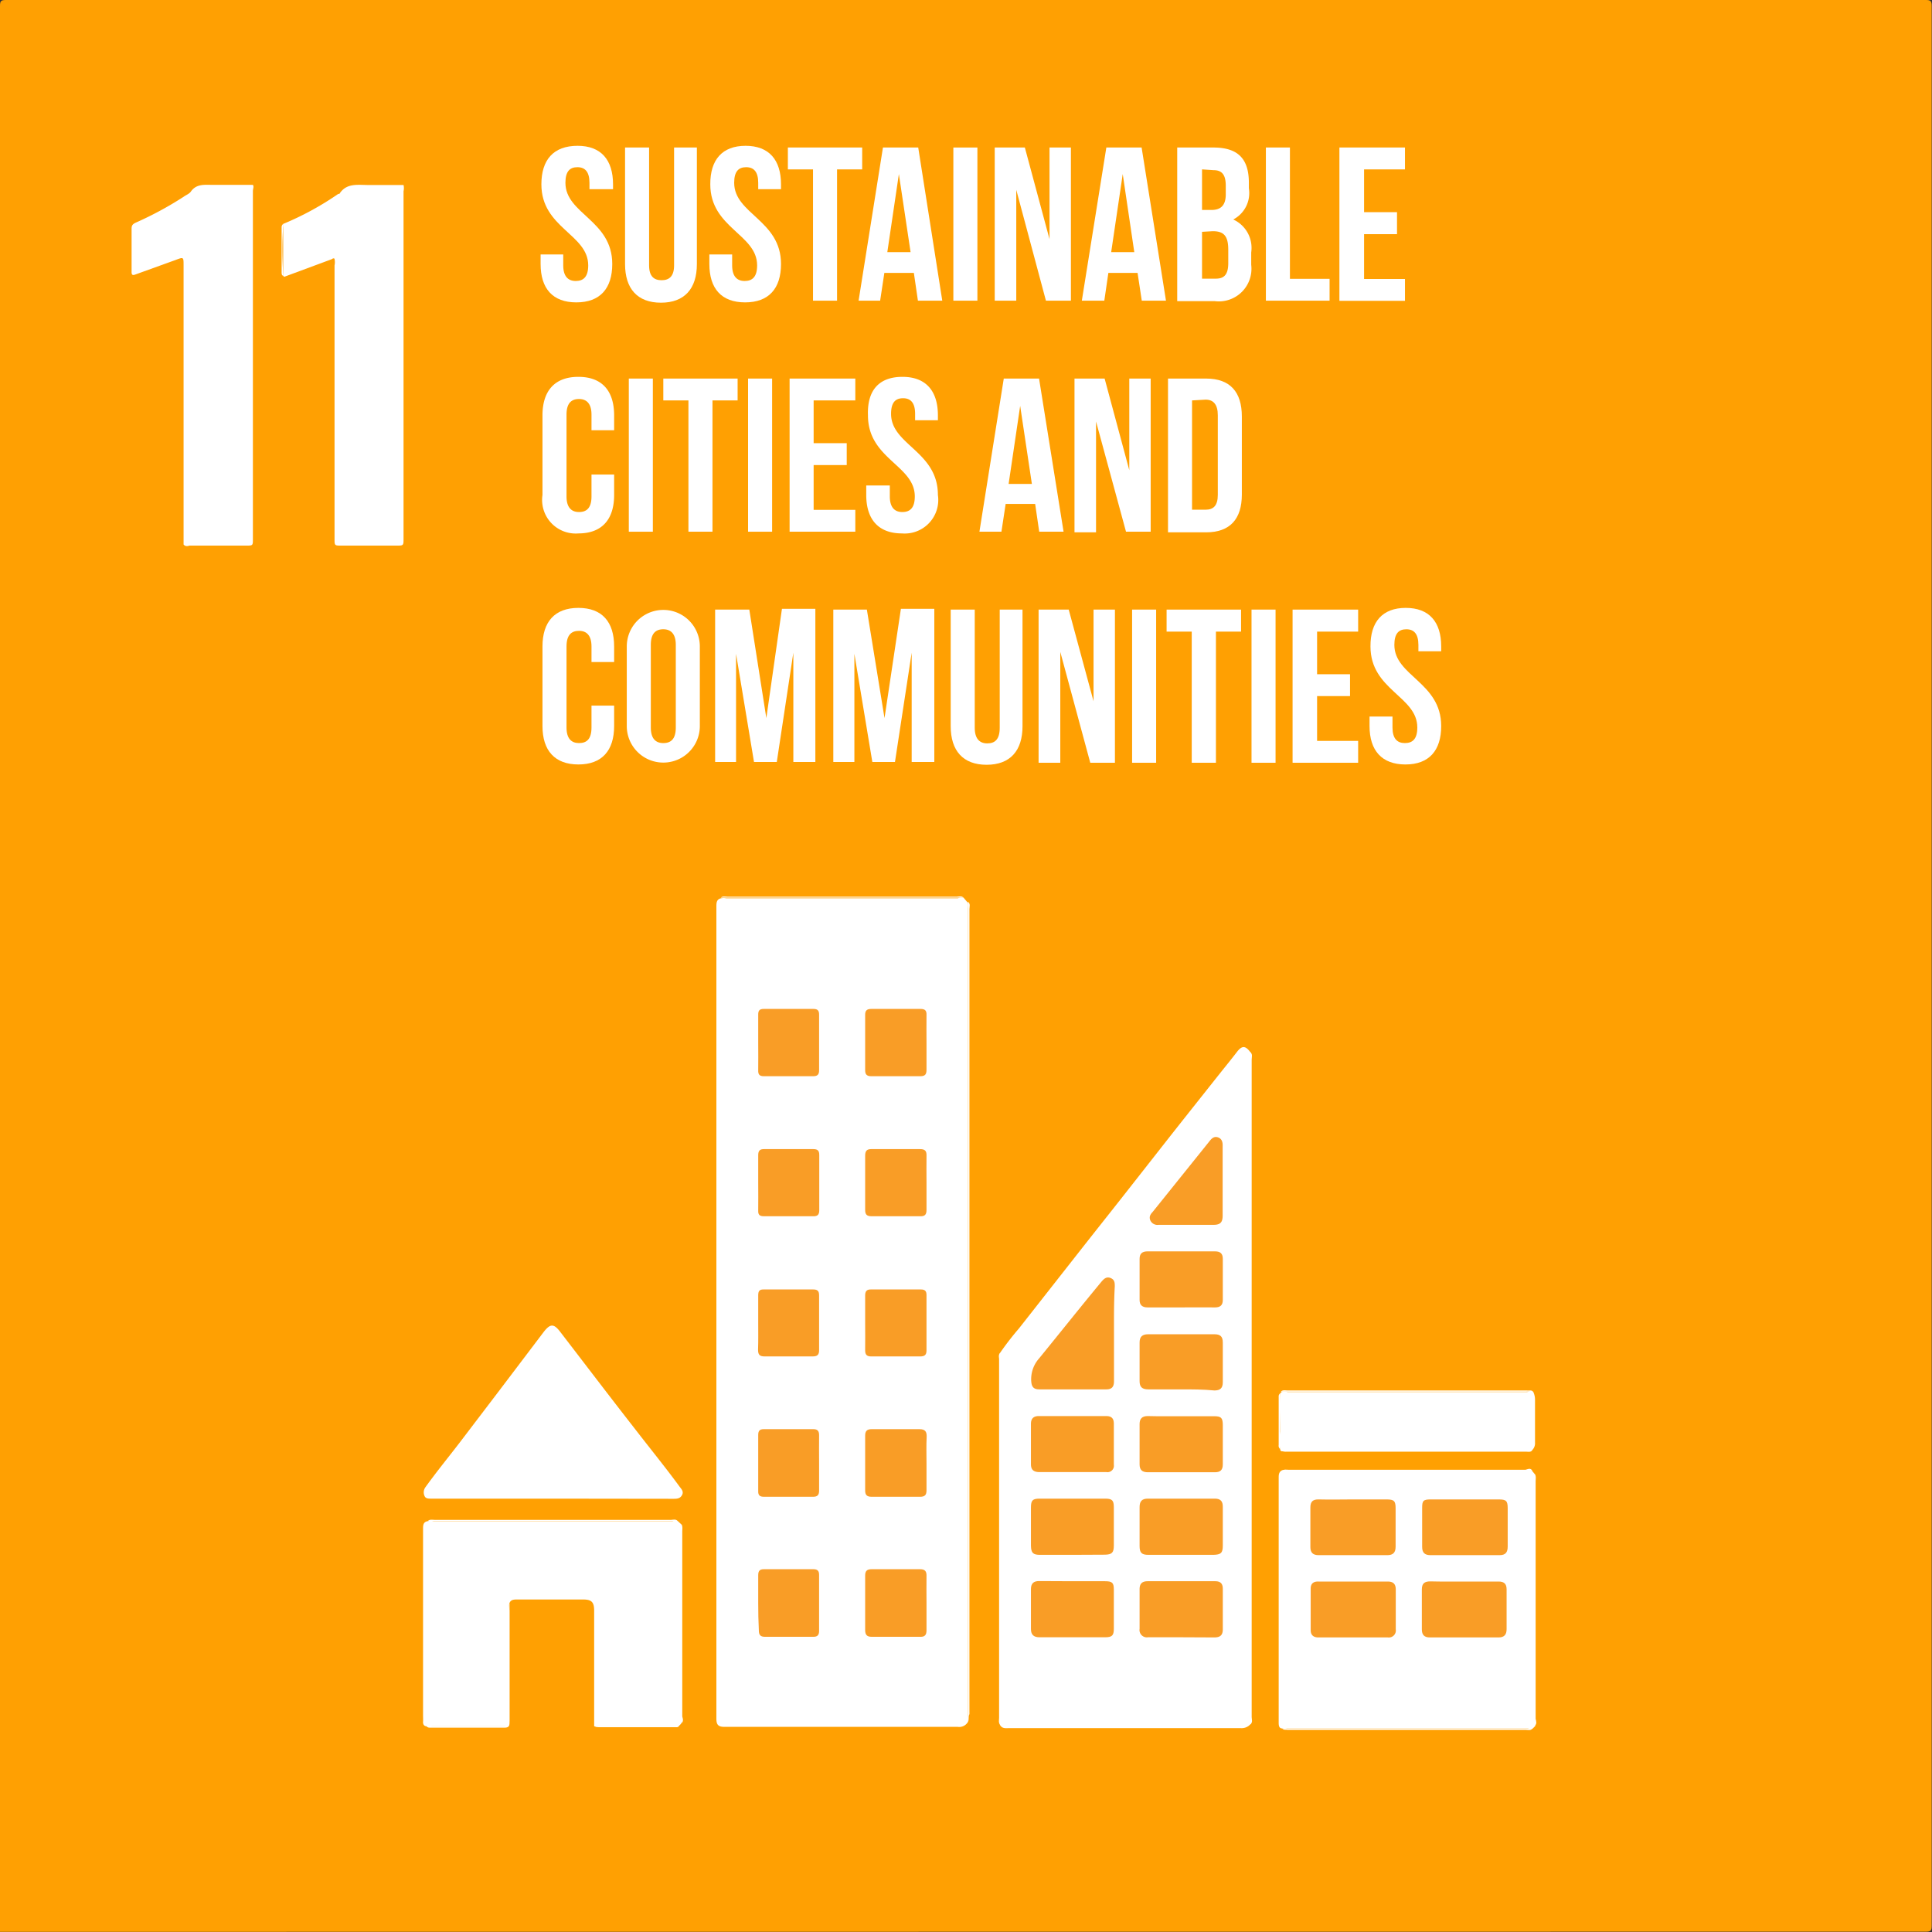 <svg xmlns="http://www.w3.org/2000/svg" viewBox="0 0 123.76 123.76"><rect x="0" y="0" width="123.76" height="123.76" fill="#333333" stroke="none"/><defs><style>.cls-1{fill:#ffa002;}.cls-2{fill:#fff;}.cls-3{fill:#f99d26;}</style></defs><g id="Capa_2" data-name="Capa 2"><g id="Capa_1-2" data-name="Capa 1"><path class="cls-1" d="M0,123.75Q0,62.07,0,.37C0,.07.07,0,.37,0h123c.3,0,.37.07.37.37q0,61.52,0,123c0,.3-.07.37-.37.37Z"/><path class="cls-2" d="M61.72,57.5l.22.26c.12.14.06.31.06.46v51.65a1.08,1.08,0,0,1,0,.44.64.64,0,0,1-.64.31q-7.47,0-14.94,0c-.41,0-.53-.13-.53-.53,0-3.34,0-6.69,0-10q0-21,0-42c0-.24,0-.49.31-.55a.88.88,0,0,1,.32,0H61.36A.74.74,0,0,1,61.72,57.5Z"/><path class="cls-2" d="M80.08,110.47a.74.74,0,0,1-.61.23H64.68c-.23,0-.49.06-.63-.22a1.35,1.35,0,0,1,0-.4v-23a1.07,1.07,0,0,1,0-.4,18.48,18.48,0,0,1,1.22-1.58l4.21-5.36c1.08-1.37,2.17-2.74,3.25-4.12l1.86-2.37c1.21-1.54,2.43-3.07,3.65-4.61.33-.41.67-.83,1-1.26s.55-.38.84,0c.11.12.06.26.06.39v42.3C80.14,110.21,80.2,110.35,80.08,110.47Z"/><path class="cls-2" d="M82.13,110.72c-.18,0-.22-.16-.22-.36V94.69c0-.21,0-.4.22-.51a1.08,1.08,0,0,1,.4,0H97.74c.14,0,.29-.07.42.06l.18.22a1.35,1.35,0,0,1,0,.4v15.28c0,.14,0,.3,0,.43l-.15.15c-.11.09-.23,0-.35,0H82.45A.69.69,0,0,1,82.13,110.72Z"/><path class="cls-2" d="M43.41,97.43l.27.25a1.45,1.45,0,0,1,0,.36v12c0,.13,0,.27-.06.39l-.15.15c-.06.07-.14,0-.22,0h-5a.33.33,0,0,1-.19,0v-7.4c0-.55-.16-.72-.71-.72h-4.2c-.22,0-.44,0-.52.25a1,1,0,0,0,0,.44q0,3.52,0,7c0,.32-.06.44-.41.43-1.51,0-3,0-4.54,0a.88.88,0,0,1-.36,0c-.14,0-.23-.11-.22-.28s0-.27,0-.41q0-6,0-11.94c0-.24,0-.46.31-.51a.88.88,0,0,1,.36,0q7.67,0,15.31,0A.73.73,0,0,1,43.41,97.43Z"/><path class="cls-2" d="M11.76,34.88c0-.13,0-.27,0-.4V17c0-.55,0-.54-.53-.34l-2.52.91c-.2.08-.29.07-.28-.18,0-.92,0-1.83,0-2.75,0-.21.08-.29.27-.38a22.15,22.15,0,0,0,3.07-1.66c.15-.11.35-.18.45-.32.32-.46.77-.45,1.25-.44H16.2c.08.12,0,.26,0,.4V34.51c0,.44,0,.44-.43.44H12.13C12,35,11.86,35,11.76,34.88Z"/><path class="cls-2" d="M18.15,14.34a19.07,19.07,0,0,0,3.52-1.92s.06,0,.07,0c.43-.68,1.11-.58,1.77-.57h2.34a.91.91,0,0,1,0,.4V34.49c0,.46,0,.46-.45.46H21.87c-.44,0-.44,0-.44-.44V17a.91.91,0,0,0,0-.4c0-.07-.11-.06-.17,0l-3.05,1.13c-.1-.05-.07-.14-.07-.21V14.54A.34.34,0,0,1,18.15,14.34Z"/><path class="cls-2" d="M35.35,96c-2.58,0-5.16,0-7.73,0-.17,0-.35,0-.42-.16a.56.56,0,0,1,.05-.57c.72-1,1.45-1.89,2.18-2.84l2.49-3.27,2.91-3.84c.42-.54.65-.54,1.06,0,1.6,2.08,3.18,4.16,4.79,6.22.94,1.22,1.92,2.42,2.83,3.66.12.17.31.33.18.57s-.34.24-.57.24Z"/><path class="cls-2" d="M98.24,89.21a1.18,1.18,0,0,1,.09.46c0,.91,0,1.83,0,2.74a.61.61,0,0,1-.17.47c-.1.1-.23.06-.35.06H82.4a.56.56,0,0,1-.36,0L82,92.82a4.21,4.21,0,0,1,0-1.12c0-.81-.05-1.63,0-2.44l.09-.09a1.07,1.07,0,0,1,.4,0H97.82C98,89.14,98.12,89.06,98.24,89.21Z"/><path class="cls-2" d="M62,110.31c0-.19,0-.38,0-.57V58.32c0-.19,0-.38,0-.56.18.13.1.32.1.48V109.8C62,110,62.1,110.16,62,110.31Z"/><path class="cls-2" d="M80.08,110.47c0-.16,0-.33,0-.49V67.88c0-.16,0-.33,0-.49.18.13.1.33.1.49V110C80.18,110.14,80.27,110.34,80.08,110.47Z"/><path class="cls-2" d="M64.06,86.67q0,11.89,0,23.8c-.11-.13-.06-.28-.06-.43v-23C64,87,63.94,86.79,64.06,86.67Z"/><path class="cls-2" d="M98.24,89.21a1.14,1.14,0,0,0-.48-.06H82.49l-.44,0c.12-.13.28-.08.42-.08H97.8C98,89.1,98.13,89,98.24,89.21Z"/><path class="cls-2" d="M98.31,110.55c0-.17,0-.35,0-.52V94.44c.11.13.06.29.06.43q0,7.62,0,15.23C98.4,110.25,98.47,110.43,98.31,110.55Z"/><path class="cls-2" d="M82,92.89H97.68l.48,0c-.11.16-.27.1-.41.1H82.46C82.32,93,82.16,93,82,92.89Z"/><path class="cls-2" d="M82.13,110.72H97.6l.56,0c-.11.16-.27.09-.41.09H82.51C82.38,110.79,82.24,110.84,82.13,110.72Z"/><path class="cls-2" d="M43.41,97.43h-16c.13-.12.29-.07.43-.07H43C43.13,97.35,43.29,97.3,43.41,97.43Z"/><path class="cls-2" d="M98.16,94.22c-.19,0-.38,0-.57,0H82.13c.12-.12.28-.07.42-.07H97.72C97.86,94.12,98.05,94,98.16,94.22Z"/><path class="cls-2" d="M61.72,57.5H46.17c.13-.11.29-.06.43-.06H61.3C61.44,57.43,61.6,57.38,61.72,57.5Z"/><path class="cls-2" d="M27.3,110.56c1.65,0,3.29,0,4.94,0,.31,0,.34-.13.34-.38q0-3.53,0-7c0-.15,0-.32.06-.47q0,3.79,0,7.57c0,.22,0,.39-.31.39H27.52A.26.26,0,0,1,27.3,110.56Z"/><path class="cls-2" d="M43.64,110.39a2.85,2.85,0,0,0,0-.4V97.68c.11.13.06.29.06.43v11.83C43.74,110.09,43.81,110.27,43.64,110.39Z"/><path class="cls-2" d="M38.07,110.55c1.81,0,3.62,0,5.42,0-.06.12-.18.09-.28.09H38.33C38.23,110.63,38.14,110.64,38.07,110.55Z"/><path class="cls-2" d="M82,89.26c0,1.18,0,2.37,0,3.56a.27.27,0,0,1-.09-.25v-3.1A.24.24,0,0,1,82,89.26Z"/><path class="cls-2" d="M18.15,14.34a23,23,0,0,0,0,3.32c-.11,0-.11-.14-.11-.23V14.56A.25.25,0,0,1,18.15,14.34Z"/><path class="cls-3" d="M59.35,93.74c0,.58,0,1.15,0,1.73,0,.3-.11.41-.41.41H55.83c-.29,0-.41-.11-.41-.4,0-1.18,0-2.35,0-3.52,0-.29.12-.41.41-.41,1,0,2.05,0,3.07,0,.36,0,.47.15.46.49C59.33,92.6,59.35,93.17,59.35,93.74Z"/><path class="cls-3" d="M59.35,102.66c0,.59,0,1.18,0,1.78,0,.29-.11.42-.4.41H55.84c-.31,0-.42-.13-.42-.44q0-1.74,0-3.48c0-.28.1-.41.41-.41,1,0,2.07,0,3.11,0,.32,0,.42.14.41.44C59.34,101.53,59.35,102.09,59.35,102.66Z"/><path class="cls-3" d="M59.35,66.79c0,.57,0,1.15,0,1.73,0,.28-.07.42-.39.42q-1.58,0-3.15,0c-.28,0-.39-.11-.39-.38,0-1.19,0-2.37,0-3.56,0-.27.12-.37.39-.37,1,0,2.11,0,3.16,0,.28,0,.39.1.38.38C59.34,65.6,59.35,66.19,59.35,66.79Z"/><path class="cls-3" d="M55.42,84.76c0-.59,0-1.19,0-1.78,0-.26.1-.39.38-.38,1.07,0,2.13,0,3.19,0,.27,0,.36.11.36.36v3.55c0,.29-.13.38-.4.38q-1.58,0-3.15,0c-.28,0-.38-.12-.38-.39C55.43,85.92,55.42,85.34,55.42,84.76Z"/><path class="cls-3" d="M59.35,75.73c0,.59,0,1.19,0,1.78,0,.3-.11.41-.4.4H55.83c-.3,0-.41-.11-.41-.4q0-1.74,0-3.48c0-.32.12-.43.43-.42,1,0,2,0,3.08,0,.32,0,.43.11.42.42C59.34,74.6,59.35,75.16,59.35,75.73Z"/><path class="cls-3" d="M52.47,93.71c0,.59,0,1.18,0,1.78,0,.27-.1.39-.38.39H48.93c-.25,0-.37-.09-.36-.36v-3.6c0-.26.09-.37.35-.37,1.06,0,2.13,0,3.19,0,.26,0,.36.12.36.38C52.46,92.52,52.47,93.11,52.47,93.71Z"/><path class="cls-3" d="M48.57,102.69c0-.6,0-1.19,0-1.78,0-.28.09-.39.37-.39,1.06,0,2.11,0,3.16,0,.26,0,.37.1.37.36q0,1.8,0,3.6c0,.27-.12.37-.36.37H49c-.3,0-.39-.13-.39-.42C48.58,103.85,48.57,103.27,48.57,102.69Z"/><path class="cls-3" d="M48.57,66.77c0-.59,0-1.18,0-1.78,0-.25.08-.36.35-.36,1.06,0,2.13,0,3.19,0,.28,0,.36.12.36.37,0,1.18,0,2.37,0,3.56,0,.27-.1.38-.38.38-1.05,0-2.11,0-3.16,0-.29,0-.37-.12-.36-.39C48.58,68,48.57,67.37,48.57,66.77Z"/><path class="cls-3" d="M48.57,75.74c0-.58,0-1.16,0-1.74,0-.3.11-.4.41-.39,1,0,2.07,0,3.11,0,.27,0,.39.08.39.37,0,1.18,0,2.37,0,3.55,0,.28-.11.39-.39.38H48.93c-.26,0-.37-.09-.36-.35C48.58,77,48.57,76.34,48.57,75.74Z"/><path class="cls-3" d="M48.57,84.72c0-.58,0-1.16,0-1.74,0-.27.07-.39.36-.38,1.06,0,2.11,0,3.16,0,.28,0,.38.1.38.38,0,1.17,0,2.34,0,3.52,0,.3-.13.39-.42.39-1,0-2,0-3.07,0-.33,0-.42-.12-.42-.43C48.58,85.88,48.57,85.3,48.57,84.72Z"/><path class="cls-3" d="M71.36,85.48c0,1,0,2,0,3,0,.38-.16.53-.53.52H66.58c-.36,0-.49-.15-.52-.5a2,2,0,0,1,.5-1.48c1.33-1.63,2.64-3.28,4-4.92.16-.19.33-.34.59-.23s.26.31.26.54C71.35,83.46,71.36,84.47,71.36,85.48Z"/><path class="cls-3" d="M75.66,99.6h-2.1c-.43,0-.56-.14-.56-.56,0-.83,0-1.67,0-2.5,0-.38.16-.54.53-.54h4.29c.37,0,.52.17.51.55,0,.82,0,1.64,0,2.46,0,.47-.12.58-.61.59Z"/><path class="cls-3" d="M68.68,99.6H66.62c-.45,0-.57-.13-.58-.58V96.56c0-.45.11-.56.55-.56,1.41,0,2.81,0,4.21,0,.44,0,.55.11.55.55V99c0,.46-.12.58-.57.59Z"/><path class="cls-3" d="M75.65,89c-.7,0-1.4,0-2.1,0-.38,0-.55-.15-.55-.52V86c0-.37.17-.53.55-.53,1.41,0,2.83,0,4.24,0,.38,0,.54.14.54.53,0,.85,0,1.69,0,2.54,0,.39-.17.53-.54.53C77.08,89,76.36,89,75.65,89Z"/><path class="cls-3" d="M75.69,83.75c-.73,0-1.46,0-2.18,0-.35,0-.51-.16-.51-.48,0-.88,0-1.76,0-2.63,0-.33.16-.48.51-.48q2.16,0,4.32,0c.34,0,.5.14.5.48,0,.88,0,1.75,0,2.63,0,.34-.16.48-.5.48C77.12,83.74,76.4,83.75,75.69,83.75Z"/><path class="cls-3" d="M75.67,90.72h2.1c.45,0,.55.1.56.53,0,.85,0,1.7,0,2.55,0,.37-.16.51-.51.51q-2.14,0-4.29,0c-.36,0-.53-.15-.53-.5V91.22c0-.34.16-.51.52-.51C74.24,90.73,75,90.72,75.67,90.72Z"/><path class="cls-3" d="M75.64,104.88h-2.1a.47.47,0,0,1-.54-.54V101.8c0-.34.15-.51.52-.51h4.32c.34,0,.49.15.49.49,0,.86,0,1.72,0,2.59,0,.39-.18.52-.55.52Z"/><path class="cls-3" d="M68.7,94.3c-.7,0-1.4,0-2.1,0-.38,0-.56-.14-.56-.51V91.21c0-.32.15-.5.5-.5h4.32c.35,0,.49.16.49.49v2.63a.41.41,0,0,1-.47.47Z"/><path class="cls-3" d="M68.73,101.29h2.06c.46,0,.56.1.56.54v2.51c0,.43-.12.54-.56.54h-4.2c-.38,0-.55-.17-.55-.53v-2.55c0-.37.17-.53.55-.52Z"/><path class="cls-3" d="M78.32,75.64v2.23c0,.43-.15.59-.58.59-1.17,0-2.35,0-3.52,0a.5.5,0,0,1-.53-.28c-.1-.23,0-.39.15-.55l3.64-4.53c.14-.18.3-.33.55-.24s.3.32.29.56Z"/><path class="cls-3" d="M86.71,101.31h2.18c.36,0,.52.16.52.51,0,.85,0,1.7,0,2.55a.45.45,0,0,1-.51.52c-1.49,0-3,0-4.45,0-.32,0-.49-.16-.49-.46q0-1.34,0-2.67c0-.31.17-.46.49-.45Z"/><path class="cls-3" d="M86.68,96.05h2.14c.48,0,.58.1.58.56,0,.82,0,1.64,0,2.47,0,.37-.16.54-.53.54H84.47c-.36,0-.53-.16-.53-.51,0-.85,0-1.7,0-2.55,0-.37.16-.52.54-.51C85.22,96.07,86,96.05,86.68,96.05Z"/><path class="cls-3" d="M93.83,101.31H96c.35,0,.51.15.51.5v2.55c0,.35-.15.53-.51.53q-2.2,0-4.41,0c-.35,0-.51-.16-.51-.52q0-1.28,0-2.55c0-.39.17-.52.55-.52C92.37,101.32,93.1,101.31,93.83,101.31Z"/><path class="cls-3" d="M93.85,96.05H96c.48,0,.58.09.58.56,0,.82,0,1.64,0,2.46,0,.37-.14.55-.52.55H91.64c-.37,0-.54-.15-.54-.53,0-.83,0-1.67,0-2.51,0-.45.08-.53.55-.53Z"/><path class="cls-2" d="M37,9.34c1.5,0,2.27.9,2.27,2.47v.31H37.76v-.41c0-.7-.28-1-.77-1s-.77.27-.77,1c0,2,3,2.39,3,5.2,0,1.57-.78,2.46-2.3,2.46s-2.29-.89-2.29-2.46V16.3h1.45V17c0,.7.31,1,.8,1s.8-.26.8-1c0-2-3-2.39-3-5.19C34.68,10.24,35.45,9.34,37,9.34Z"/><path class="cls-2" d="M41.58,9.45V17c0,.7.31.95.8.95s.8-.25.8-.95V9.45h1.46v7.47c0,1.57-.79,2.47-2.3,2.47s-2.3-.9-2.3-2.47V9.45Z"/><path class="cls-2" d="M47.76,9.34c1.5,0,2.27.9,2.27,2.47v.31H48.57v-.41c0-.7-.28-1-.77-1s-.77.27-.77,1c0,2,3,2.39,3,5.2,0,1.57-.78,2.46-2.3,2.46s-2.29-.89-2.29-2.46V16.3H46.9V17c0,.7.31,1,.8,1s.8-.26.8-1c0-2-3-2.39-3-5.19C45.49,10.24,46.26,9.34,47.76,9.34Z"/><path class="cls-2" d="M50.47,9.45h4.76v1.4H53.62v8.41H52.08V10.85H50.47Z"/><path class="cls-2" d="M60.36,19.26H58.8l-.26-1.78H56.65l-.27,1.78H55l1.56-9.81h2.26Zm-3.52-3.11h1.49l-.75-5Z"/><path class="cls-2" d="M61.07,9.45h1.54v9.81H61.07Z"/><path class="cls-2" d="M65.1,12.16v7.1H63.72V9.45h1.93l1.58,5.87V9.45H68.6v9.81H67Z"/><path class="cls-2" d="M74.69,19.26H73.14l-.27-1.78H71l-.26,1.78H69.3l1.57-9.81h2.26Zm-3.51-3.11h1.48l-.74-5Z"/><path class="cls-2" d="M80,11.71v.35a1.91,1.91,0,0,1-1,2,2,2,0,0,1,1.15,2.11v.79a2.09,2.09,0,0,1-2.34,2.33H75.41V9.45h2.32C79.33,9.45,80,10.2,80,11.71ZM77,10.85v2.6h.6c.57,0,.92-.26.92-1v-.55c0-.7-.24-1-.78-1Zm0,4v3h.88c.52,0,.8-.24.8-1V16c0-.91-.3-1.19-1-1.19Z"/><path class="cls-2" d="M81.09,9.45h1.54v8.41h2.54v1.4H81.09Z"/><path class="cls-2" d="M87.38,13.59h2.11V15H87.38v2.87H90v1.4h-4.2V9.45H90v1.4H87.38Z"/><path class="cls-2" d="M39.34,30.4v1.31c0,1.56-.78,2.46-2.29,2.46a2.15,2.15,0,0,1-2.3-2.46v-5.1c0-1.57.78-2.47,2.3-2.47s2.29.9,2.29,2.47v.95H37.89v-1c0-.7-.31-1-.8-1s-.8.27-.8,1V31.8c0,.7.31,1,.8,1s.8-.26.8-1V30.4Z"/><path class="cls-2" d="M40.28,24.25h1.54v9.81H40.28Z"/><path class="cls-2" d="M42.49,24.25h4.76v1.4H45.64v8.41H44.1V25.65H42.49Z"/><path class="cls-2" d="M47.92,24.25h1.54v9.81H47.92Z"/><path class="cls-2" d="M52.12,28.39h2.12v1.4H52.12v2.87h2.67v1.4H50.58V24.25h4.21v1.4H52.12Z"/><path class="cls-2" d="M57.81,24.14c1.5,0,2.27.9,2.27,2.47v.31H58.62v-.41c0-.7-.28-1-.77-1s-.77.27-.77,1c0,2,3,2.39,3,5.2a2.15,2.15,0,0,1-2.3,2.46c-1.51,0-2.29-.9-2.29-2.46V31.1H57v.7c0,.7.31,1,.8,1s.8-.26.8-1c0-2-3-2.39-3-5.19C55.54,25,56.31,24.14,57.81,24.14Z"/><path class="cls-2" d="M68.13,34.06H66.57l-.26-1.78H64.42l-.27,1.78H62.74l1.56-9.81h2.26ZM64.61,31H66.1l-.75-5Z"/><path class="cls-2" d="M70.21,27v7.1H68.83V24.25h1.93l1.58,5.87V24.25h1.37v9.81H72.13Z"/><path class="cls-2" d="M74.82,24.25h2.44c1.54,0,2.29.86,2.29,2.43v5c0,1.56-.75,2.42-2.29,2.42H74.82Zm1.54,1.4v7h.87c.49,0,.78-.25.78-.95v-5.1c0-.7-.29-1-.78-1Z"/><path class="cls-2" d="M39.34,45.2v1.31c0,1.57-.78,2.46-2.29,2.46s-2.3-.89-2.3-2.46v-5.1c0-1.57.78-2.47,2.3-2.47s2.29.9,2.29,2.47v1H37.89v-1c0-.7-.31-1-.8-1s-.8.27-.8,1V46.6c0,.71.31,1,.8,1s.8-.25.8-1V45.2Z"/><path class="cls-2" d="M40.15,41.41a2.34,2.34,0,1,1,4.68,0v5.1a2.34,2.34,0,1,1-4.68,0Zm1.54,5.19c0,.71.31,1,.8,1s.8-.26.8-1V41.31c0-.7-.31-1-.8-1s-.8.27-.8,1Z"/><path class="cls-2" d="M49.09,46l1-7h2.14v9.81H50.82v-7l-1.06,7H48.3l-1.15-6.93v6.93H45.81V39.05H48Z"/><path class="cls-2" d="M56.66,46l1.05-7h2.14v9.81H58.4v-7l-1.07,7H55.88l-1.15-6.93v6.93H53.38V39.05h2.15Z"/><path class="cls-2" d="M62.44,39.05v7.57c0,.7.31,1,.8,1s.8-.25.8-1V39.05H65.5v7.47c0,1.57-.79,2.47-2.3,2.47s-2.3-.9-2.3-2.47V39.05Z"/><path class="cls-2" d="M67.92,41.76v7.1H66.53V39.05h1.93l1.59,5.87V39.05h1.37v9.81H69.84Z"/><path class="cls-2" d="M72.52,39.05h1.54v9.81H72.52Z"/><path class="cls-2" d="M74.73,39.05H79.5v1.41H77.89v8.4H76.34v-8.4H74.73Z"/><path class="cls-2" d="M80.17,39.05h1.54v9.81H80.17Z"/><path class="cls-2" d="M84.37,43.19h2.11v1.4H84.37v2.87H87v1.4h-4.2V39.05H87v1.41H84.37Z"/><path class="cls-2" d="M90.05,38.94c1.5,0,2.27.9,2.27,2.47v.31H90.86v-.41c0-.7-.28-1-.77-1s-.77.27-.77,1c0,2,3,2.39,3,5.2,0,1.57-.78,2.46-2.29,2.46s-2.3-.89-2.3-2.46V45.9H89.2v.7c0,.71.3,1,.79,1s.8-.25.8-1c0-2-3-2.39-3-5.19C87.78,39.84,88.55,38.94,90.05,38.94Z"/></g></g></svg>